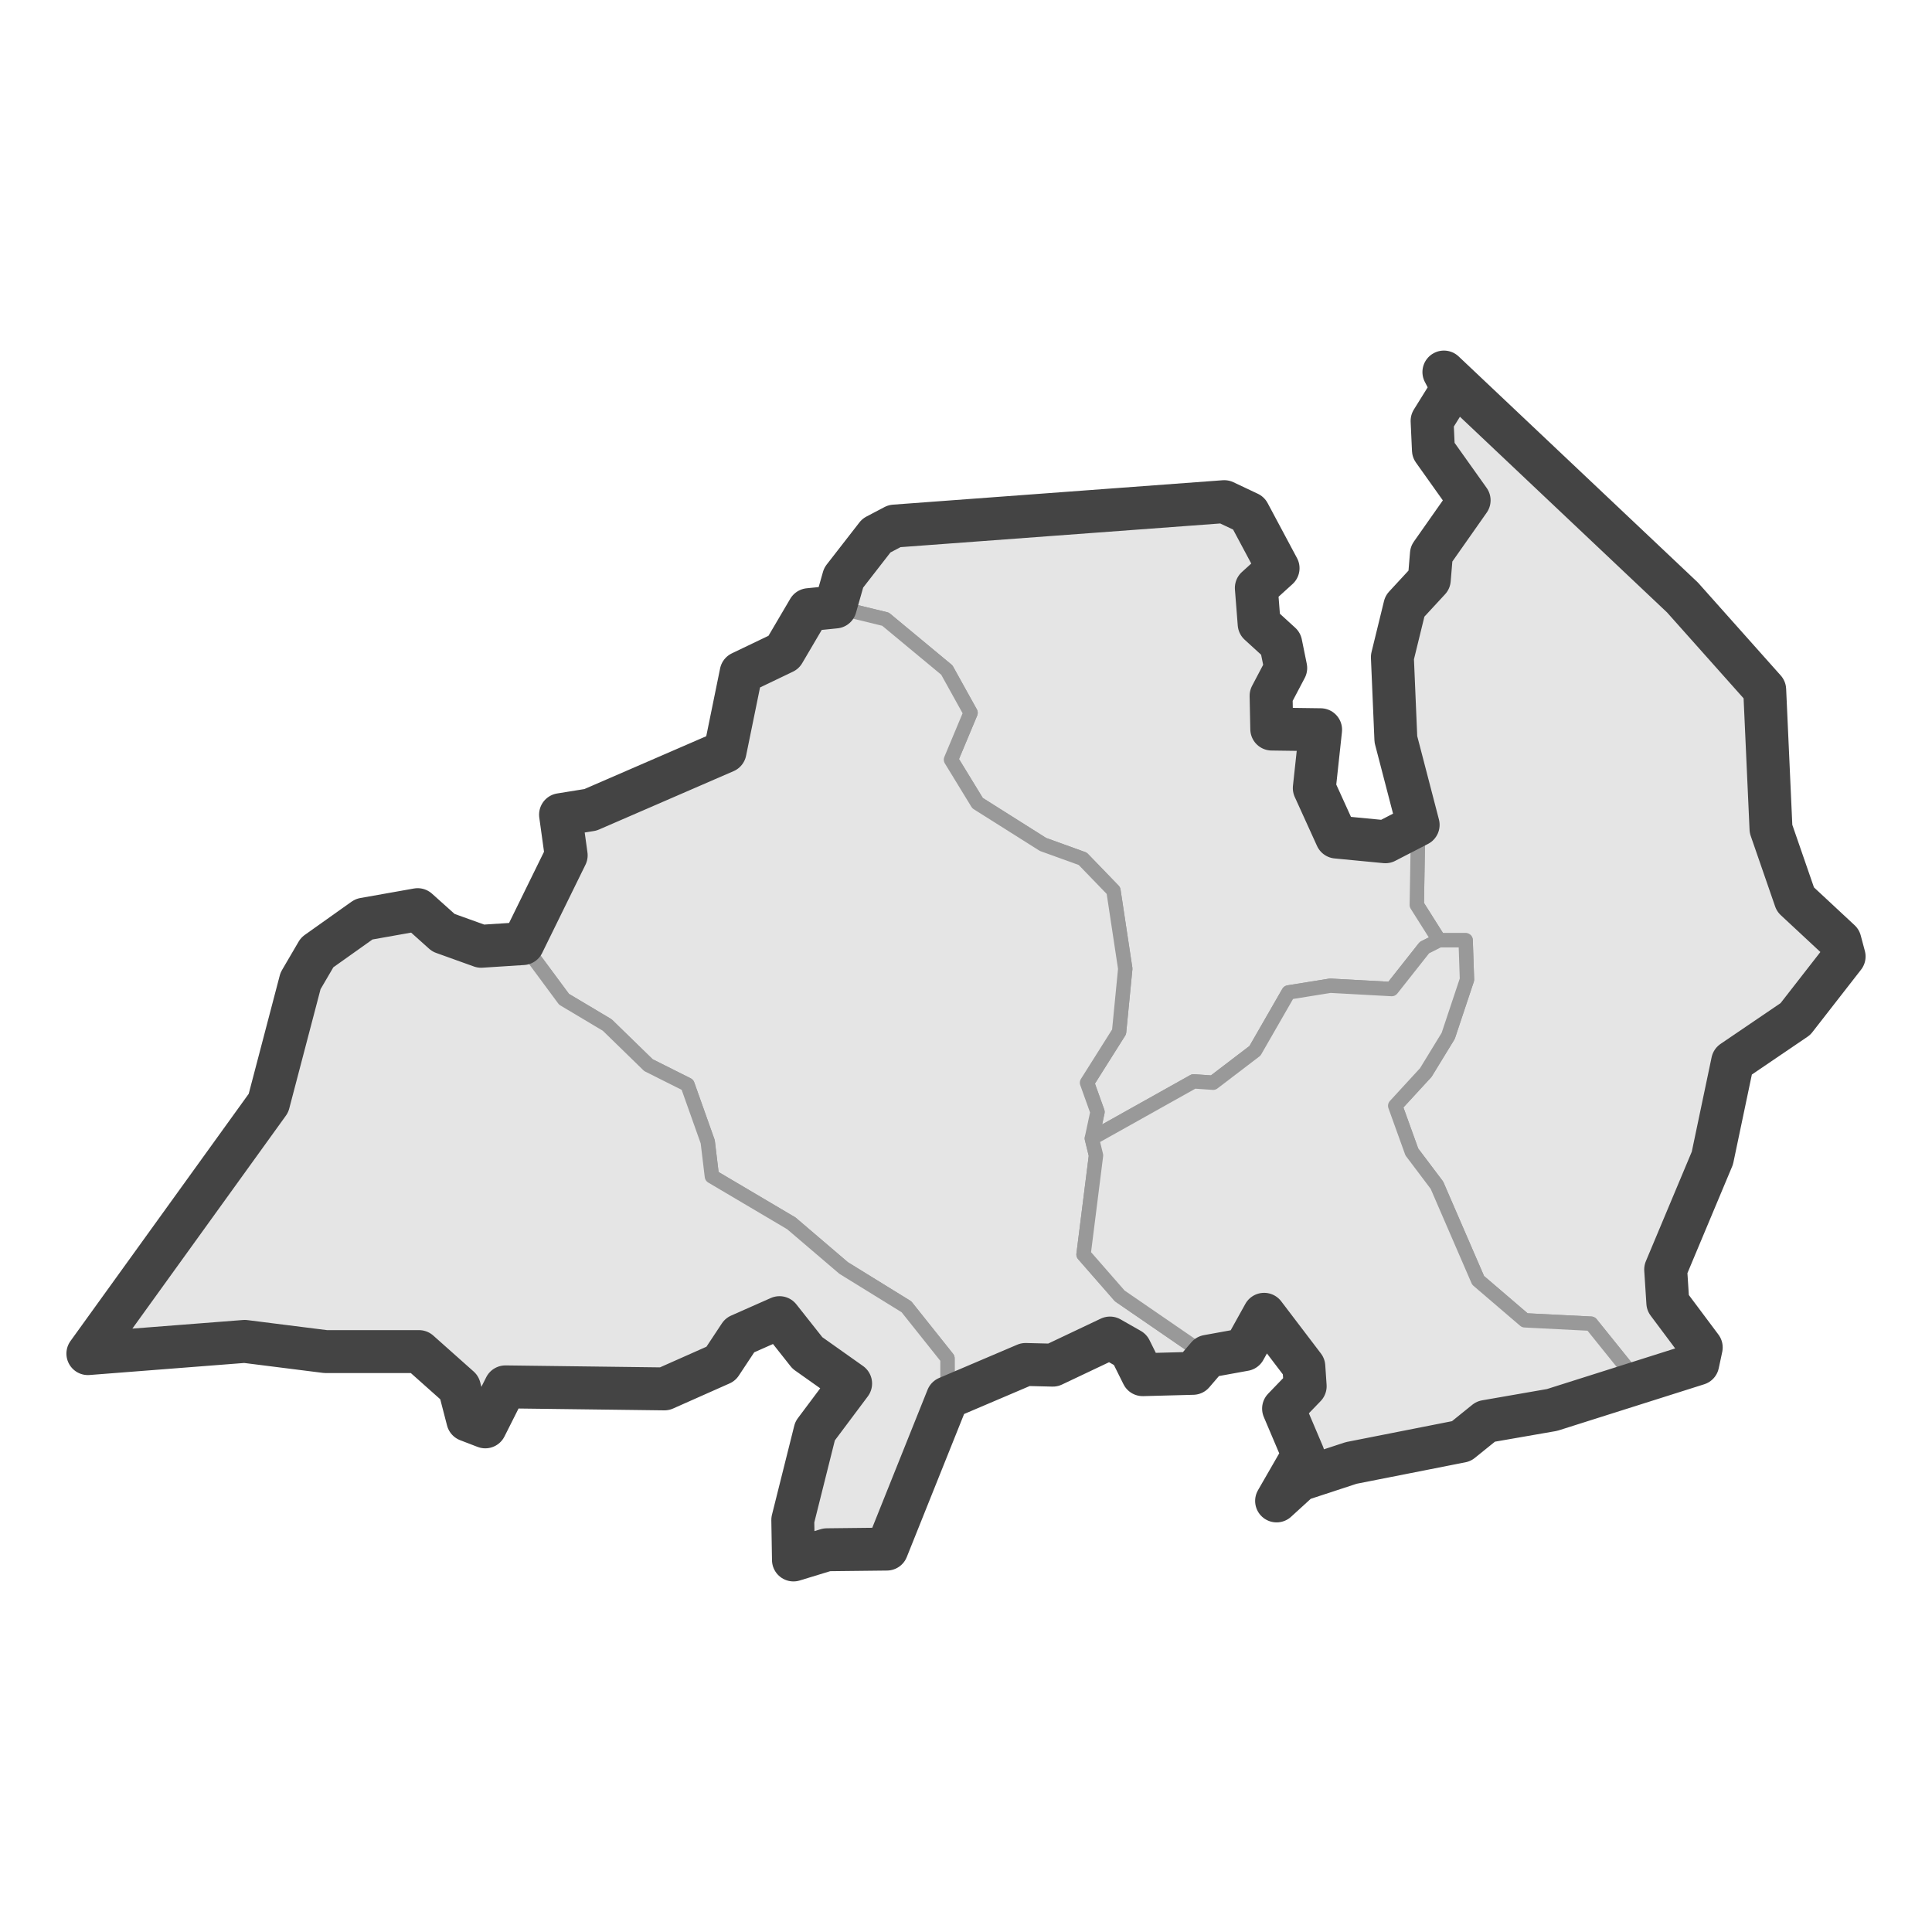 <?xml version='1.0' encoding='UTF-8' ?>
<svg xmlns='http://www.w3.org/2000/svg' xmlns:xlink='http://www.w3.org/1999/xlink' class='svglite' width='144.00pt' height='144.00pt' viewBox='0 0 144.00 144.00'>
<defs>
  <style type='text/css'><![CDATA[
    .svglite line, .svglite polyline, .svglite polygon, .svglite path, .svglite rect, .svglite circle {
      fill: none;
      stroke: #000000;
      stroke-linecap: round;
      stroke-linejoin: round;
      stroke-miterlimit: 10.00;
    }
    .svglite text {
      white-space: pre;
    }
  ]]></style>
</defs>
<rect width='100%' height='100%' style='stroke: none; fill: #FFFFFF;'/>
<defs>
  <clipPath id='cpMC4wMHwxNDQuMDB8MC4wMHwxNDQuMDA='>
    <rect x='0.00' y='0.00' width='144.00' height='144.00' />
  </clipPath>
</defs>
<g clip-path='url(#cpMC4wMHwxNDQuMDB8MC4wMHwxNDQuMDA=)'>
</g>
<defs>
  <clipPath id='cpMC4wMHwxNDQuMDB8MjMuMzB8MTIwLjcw'>
    <rect x='0.00' y='23.30' width='144.00' height='97.40' />
  </clipPath>
</defs>
<g clip-path='url(#cpMC4wMHwxNDQuMDB8MjMuMzB8MTIwLjcw)'>
<rect x='0.00' y='23.30' width='144.00' height='97.40' style='stroke-width: 1.07; stroke: #FFFFFF; fill: #FFFFFF;' />
</g>
<g clip-path='url(#cpMC4wMHwxNDQuMDB8MC4wMHwxNDQuMDA=)'>
</g>
<g clip-path='url(#cpMC4wMHwxNDQuMDB8MjMuMzB8MTIwLjcw)'>
<path d='M 107.62 27.73 L 115.32 35.27 L 118.23 37.60 L 120.77 40.48 L 125.40 44.53 L 129.97 49.23 L 131.53 51.41 L 131.48 56.01 L 132.00 61.78 L 133.82 67.04 L 137.14 70.13 L 137.45 71.29 L 133.82 75.95 L 129.14 79.13 L 127.63 86.32 L 124.15 94.62 L 124.31 97.10 L 125.55 98.16 L 126.80 100.43 L 126.54 101.65 L 122.70 103.07 L 121.81 102.66 L 118.59 98.66 L 113.65 98.41 L 110.17 95.43 L 107.10 88.34 L 105.23 85.86 L 103.99 82.42 L 106.27 79.94 L 107.94 77.21 L 109.34 73.01 L 109.24 70.08 L 107.26 70.08 L 105.60 67.45 L 105.70 61.48 L 104.04 55.10 L 103.78 48.98 L 104.71 45.18 L 106.53 43.21 L 106.69 41.29 L 109.50 37.29 L 106.84 33.55 L 106.74 31.37 L 108.25 28.94 L 107.62 27.73 Z' style='fill-rule: evenodd; fill: #E5E5E5; stroke-width: 1.07; stroke: #999999; stroke-linecap: butt;' />
<path d='M 66.67 39.21 L 72.44 39.16 L 77.17 38.56 L 91.25 37.39 L 93.07 38.25 L 95.26 42.35 L 93.64 43.82 L 93.85 46.50 L 95.46 47.97 L 95.83 49.79 L 94.74 51.86 L 94.79 54.34 L 98.43 54.39 L 97.96 58.74 L 99.62 62.39 L 103.26 62.74 L 105.70 61.48 L 105.60 67.45 L 107.26 70.08 L 106.17 70.63 L 103.73 73.72 L 99.15 73.47 L 96.04 73.97 L 93.54 78.32 L 90.42 80.70 L 88.97 80.60 L 81.38 84.85 L 81.80 82.88 L 81.02 80.70 L 83.41 76.91 L 83.87 72.20 L 82.99 66.38 L 80.70 64.01 L 77.74 62.94 L 72.86 59.86 L 70.88 56.62 L 72.34 53.13 L 70.57 49.94 L 66.00 46.15 L 62.26 45.24 L 62.88 43.06 L 65.32 39.92 L 66.67 39.21 Z' style='fill-rule: evenodd; fill: #E5E5E5; stroke-width: 1.07; stroke: #999999; stroke-linecap: butt;' />
<path d='M 55.86 49.43 L 58.41 48.62 L 60.28 45.44 L 62.26 45.24 L 66.00 46.15 L 70.57 49.94 L 72.34 53.13 L 70.88 56.62 L 72.86 59.86 L 77.74 62.94 L 80.70 64.01 L 82.99 66.38 L 83.87 72.20 L 83.41 76.91 L 81.02 80.70 L 81.80 82.88 L 81.38 84.85 L 81.69 86.12 L 80.76 93.50 L 83.46 96.59 L 90.01 101.09 L 88.92 102.36 L 85.17 102.46 L 84.24 100.59 L 82.73 99.73 L 78.47 101.75 L 76.44 101.70 L 70.62 104.18 L 70.62 101.24 L 67.56 97.40 L 62.88 94.51 L 58.98 91.18 L 53.06 87.68 L 52.75 85.10 L 51.24 80.85 L 48.33 79.39 L 45.26 76.40 L 42.04 74.48 L 38.97 70.33 L 42.20 63.75 L 41.78 60.72 L 44.01 60.36 L 52.64 56.97 L 54.04 56.01 L 55.24 50.14 L 55.86 49.43 Z' style='fill-rule: evenodd; fill: #E5E5E5; stroke-width: 1.07; stroke: #999999; stroke-linecap: butt;' />
<path d='M 31.13 67.80 L 33.05 69.52 L 35.86 70.53 L 38.97 70.33 L 42.04 74.48 L 45.26 76.40 L 48.33 79.39 L 51.24 80.85 L 52.75 85.10 L 53.06 87.68 L 58.98 91.18 L 62.88 94.51 L 67.56 97.40 L 70.62 101.24 L 70.62 104.18 L 68.86 109.24 L 67.61 111.31 L 66.10 115.46 L 61.63 115.51 L 59.14 116.27 L 59.09 113.29 L 60.75 106.66 L 63.40 103.12 L 60.18 100.84 L 58.10 98.21 L 55.14 99.52 L 53.73 101.65 L 49.52 103.52 L 44.17 103.82 L 39.08 103.17 L 37.67 103.37 L 36.17 106.35 L 34.87 105.85 L 34.24 103.42 L 31.23 100.74 L 24.27 100.74 L 18.24 99.98 L 6.55 100.89 L 9.51 97.45 L 12.94 91.88 L 17.87 85.76 L 20.01 82.22 L 21.82 76.65 L 22.40 73.11 L 23.64 70.99 L 27.13 68.51 L 31.13 67.80 Z' style='fill-rule: evenodd; fill: #E5E5E5; stroke-width: 1.07; stroke: #999999; stroke-linecap: butt;' />
<path d='M 107.26 70.08 L 109.24 70.08 L 109.34 73.01 L 107.94 77.21 L 106.27 79.94 L 103.99 82.42 L 105.23 85.86 L 107.10 88.34 L 110.17 95.43 L 113.65 98.41 L 118.59 98.66 L 121.81 102.66 L 122.70 103.07 L 117.03 104.38 L 115.68 105.09 L 110.74 105.95 L 108.92 107.42 L 100.71 109.04 L 96.87 110.30 L 95.15 111.87 L 97.13 108.43 L 95.67 104.99 L 97.28 103.32 L 97.18 101.85 L 94.22 97.96 L 92.76 100.59 L 90.01 101.09 L 83.46 96.59 L 80.76 93.50 L 81.69 86.12 L 81.38 84.85 L 88.97 80.60 L 90.42 80.70 L 93.54 78.32 L 96.04 73.97 L 99.15 73.47 L 103.73 73.72 L 106.17 70.63 L 107.26 70.08 Z' style='fill-rule: evenodd; fill: #E5E5E5; stroke-width: 1.07; stroke: #999999; stroke-linecap: butt;' />
<path d='M 35.86 70.53 L 38.97 70.33 L 42.20 63.75 L 41.78 60.72 L 44.01 60.36 L 54.04 56.01 L 55.24 50.14 L 58.41 48.62 L 60.28 45.44 L 62.26 45.24 L 62.88 43.06 L 65.32 39.92 L 66.67 39.21 L 91.25 37.39 L 93.07 38.25 L 95.26 42.35 L 93.64 43.82 L 93.85 46.50 L 95.46 47.97 L 95.83 49.79 L 94.74 51.86 L 94.79 54.34 L 98.43 54.39 L 97.96 58.74 L 99.62 62.39 L 103.26 62.74 L 105.70 61.48 L 104.04 55.10 L 103.78 48.98 L 104.71 45.18 L 106.53 43.21 L 106.69 41.29 L 109.50 37.29 L 106.84 33.55 L 106.74 31.37 L 108.25 28.94 L 107.62 27.73 L 125.40 44.53 L 131.53 51.41 L 132.00 61.78 L 133.82 67.04 L 137.14 70.13 L 137.45 71.29 L 133.82 75.95 L 129.14 79.13 L 127.63 86.32 L 124.15 94.62 L 124.31 97.10 L 126.80 100.43 L 126.54 101.65 L 115.68 105.09 L 110.74 105.95 L 108.92 107.42 L 100.71 109.04 L 96.87 110.30 L 95.15 111.87 L 97.13 108.43 L 95.67 104.99 L 97.28 103.32 L 97.18 101.85 L 94.22 97.96 L 92.76 100.59 L 90.01 101.09 L 88.92 102.36 L 85.17 102.46 L 84.24 100.59 L 82.73 99.73 L 78.47 101.75 L 76.44 101.70 L 70.62 104.18 L 66.10 115.46 L 61.63 115.51 L 59.14 116.27 L 59.09 113.29 L 60.75 106.66 L 63.40 103.12 L 60.18 100.84 L 58.10 98.21 L 55.14 99.52 L 53.73 101.65 L 49.52 103.52 L 37.67 103.37 L 36.17 106.35 L 34.87 105.85 L 34.24 103.42 L 31.23 100.74 L 24.27 100.74 L 18.24 99.98 L 6.55 100.89 L 20.01 82.22 L 22.40 73.11 L 23.64 70.99 L 27.13 68.51 L 31.13 67.80 L 33.05 69.52 L 35.86 70.53 Z' style='fill-rule: evenodd; stroke-width: 3.20; stroke: #444444; stroke-linecap: butt;' />
</g>
<g clip-path='url(#cpMC4wMHwxNDQuMDB8MC4wMHwxNDQuMDA=)'>
<polyline points='0.00,118.76 0.00,118.76 ' style='stroke-width: 1.07; stroke: #333333; stroke-linecap: butt;' />
<polyline points='0.00,99.58 0.00,99.58 ' style='stroke-width: 1.07; stroke: #333333; stroke-linecap: butt;' />
<polyline points='0.00,80.39 0.00,80.39 ' style='stroke-width: 1.07; stroke: #333333; stroke-linecap: butt;' />
<polyline points='0.00,61.20 0.00,61.20 ' style='stroke-width: 1.07; stroke: #333333; stroke-linecap: butt;' />
<polyline points='0.00,42.01 0.00,42.01 ' style='stroke-width: 1.07; stroke: #333333; stroke-linecap: butt;' />
<polyline points='10.21,120.70 10.21,120.70 ' style='stroke-width: 1.07; stroke: #333333; stroke-linecap: butt;' />
<polyline points='29.40,120.70 29.40,120.70 ' style='stroke-width: 1.07; stroke: #333333; stroke-linecap: butt;' />
<polyline points='48.58,120.70 48.58,120.70 ' style='stroke-width: 1.07; stroke: #333333; stroke-linecap: butt;' />
<polyline points='67.77,120.70 67.77,120.70 ' style='stroke-width: 1.07; stroke: #333333; stroke-linecap: butt;' />
<polyline points='86.96,120.70 86.96,120.70 ' style='stroke-width: 1.07; stroke: #333333; stroke-linecap: butt;' />
<polyline points='106.15,120.70 106.15,120.70 ' style='stroke-width: 1.07; stroke: #333333; stroke-linecap: butt;' />
<polyline points='125.34,120.70 125.34,120.70 ' style='stroke-width: 1.07; stroke: #333333; stroke-linecap: butt;' />
</g>
</svg>
